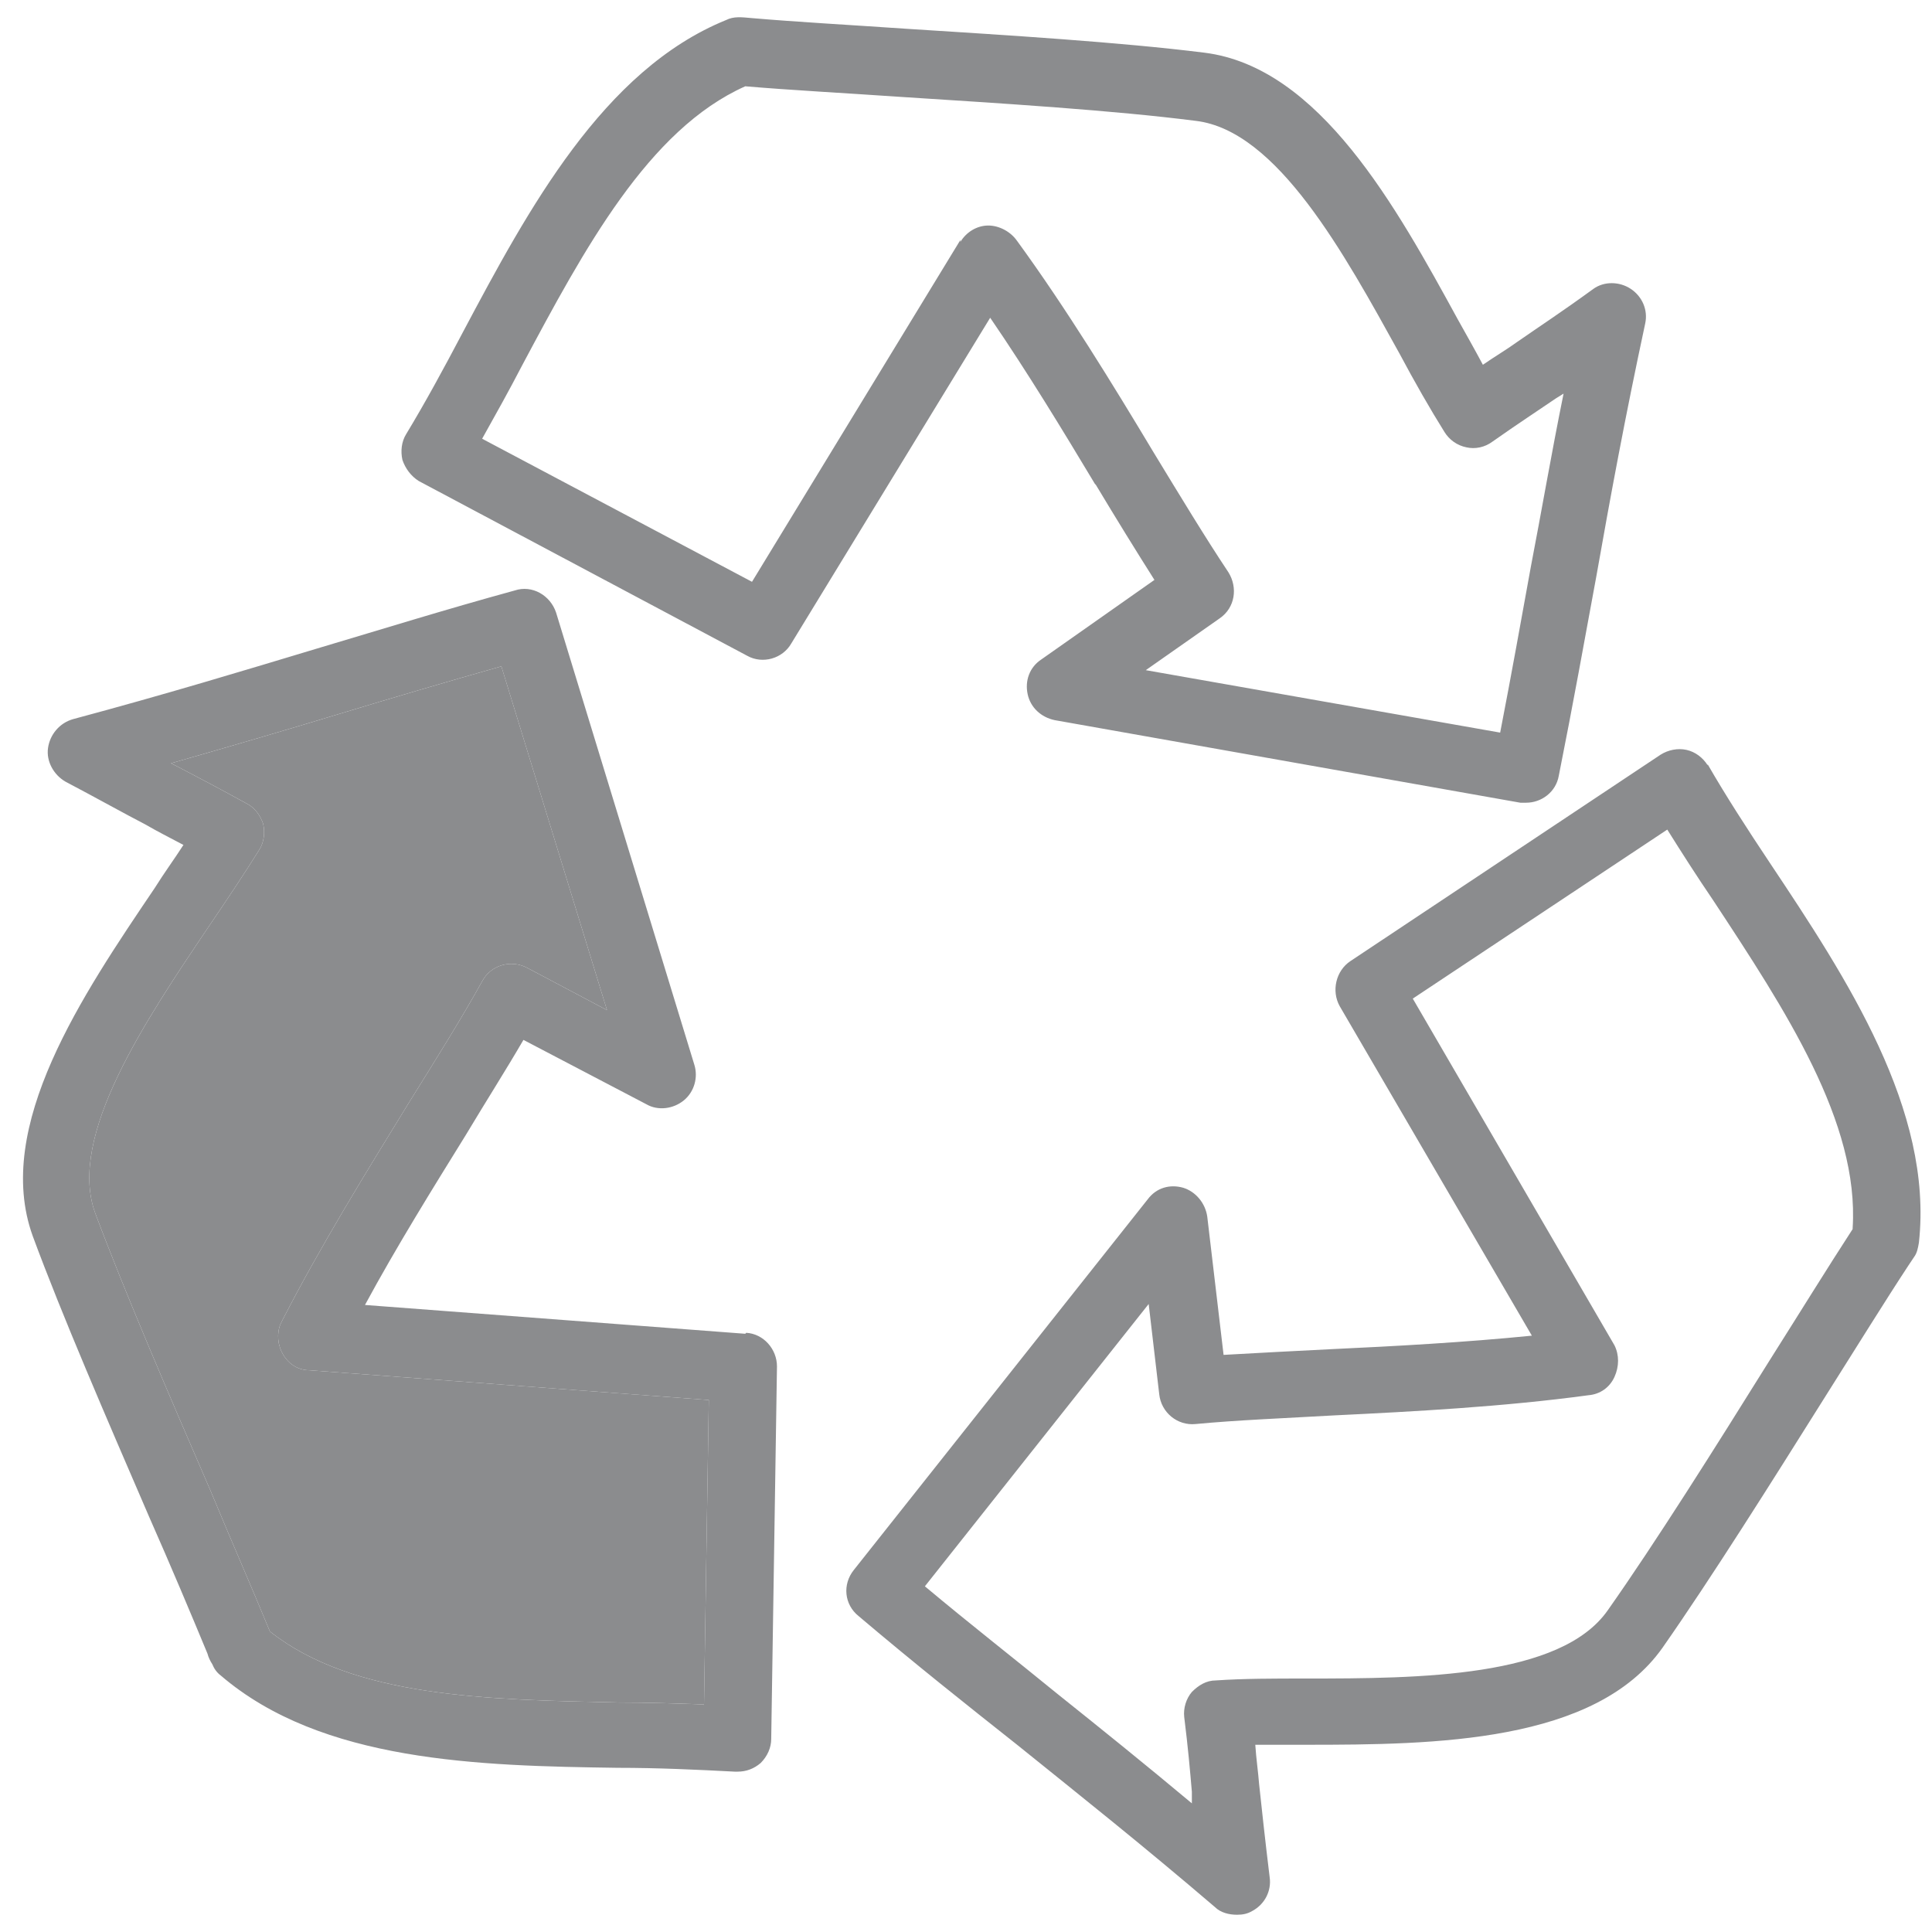 <svg width="56" height="56" viewBox="0 0 56 56" fill="none" xmlns="http://www.w3.org/2000/svg">
<path d="M31.764 14.053C32.348 15.027 32.933 15.974 33.462 16.809L30.177 19.119C29.843 19.342 29.703 19.731 29.787 20.121C29.87 20.511 30.177 20.789 30.567 20.873L44.068 23.267C44.068 23.267 44.179 23.267 44.235 23.267C44.681 23.267 45.098 22.96 45.182 22.487C45.599 20.399 45.933 18.535 46.267 16.725C46.685 14.359 47.102 12.104 47.687 9.377C47.771 8.987 47.604 8.597 47.27 8.374C46.935 8.152 46.49 8.152 46.184 8.374C45.265 9.043 44.625 9.46 43.985 9.905C43.678 10.128 43.344 10.323 42.982 10.573C42.76 10.156 42.509 9.711 42.259 9.265C40.477 6.008 38.25 1.944 34.909 1.527C32.459 1.221 29.286 1.026 26.224 0.831C24.609 0.72 23.078 0.636 21.797 0.525C21.491 0.497 21.268 0.469 21.046 0.581C17.483 2.028 15.311 6.064 13.418 9.627C12.861 10.685 12.332 11.659 11.776 12.578C11.636 12.8 11.608 13.079 11.664 13.329C11.748 13.58 11.915 13.802 12.137 13.942L21.658 19.008C22.104 19.258 22.688 19.091 22.939 18.646L28.701 9.21C29.787 10.796 30.817 12.494 31.736 14.025L31.764 14.053ZM27.838 6.955L21.797 16.864L13.975 12.717C14.364 12.021 14.754 11.325 15.144 10.573C16.926 7.233 18.791 3.754 21.602 2.501C22.911 2.613 24.47 2.696 26.084 2.807C29.119 3.002 32.265 3.197 34.659 3.503C37.025 3.782 38.974 7.372 40.56 10.239C41.006 11.075 41.451 11.854 41.869 12.522C42.008 12.745 42.231 12.912 42.509 12.967C42.76 13.023 43.038 12.967 43.261 12.8C44.012 12.271 44.569 11.91 45.098 11.548L45.321 11.409C44.959 13.19 44.681 14.832 44.374 16.419C44.096 17.95 43.818 19.509 43.483 21.235L33.211 19.425L35.355 17.922C35.8 17.616 35.884 17.031 35.605 16.586C34.937 15.584 34.213 14.387 33.434 13.107C32.265 11.158 30.901 8.931 29.481 6.983C29.286 6.704 28.952 6.537 28.646 6.537C28.312 6.537 28.005 6.732 27.838 7.011V6.955ZM21.602 38.66L10.579 37.825C11.497 36.127 12.555 34.428 13.502 32.898C14.086 31.923 14.671 31.005 15.172 30.142L18.735 32.007C19.069 32.202 19.515 32.146 19.821 31.895C20.127 31.645 20.238 31.227 20.127 30.866L16.118 17.755C15.951 17.254 15.422 16.948 14.921 17.115C12.889 17.672 11.107 18.228 9.326 18.757C7.015 19.453 4.816 20.121 2.116 20.845C1.726 20.956 1.448 21.29 1.392 21.68C1.336 22.07 1.559 22.459 1.893 22.654C2.895 23.183 3.535 23.545 4.231 23.907C4.565 24.102 4.899 24.269 5.317 24.491C5.067 24.881 4.76 25.299 4.482 25.744C2.394 28.834 -0.195 32.647 0.946 35.82C1.809 38.158 3.09 41.109 4.315 43.948C4.955 45.396 5.54 46.788 6.013 47.929C6.041 48.04 6.097 48.151 6.152 48.235C6.208 48.374 6.291 48.486 6.403 48.569C9.326 51.074 13.891 51.185 17.9 51.241C19.097 51.241 20.238 51.297 21.296 51.352H21.38C21.63 51.352 21.853 51.269 22.048 51.102C22.243 50.907 22.354 50.657 22.354 50.406L22.521 39.606C22.521 39.105 22.131 38.66 21.63 38.632L21.602 38.66ZM20.405 49.404C19.598 49.376 18.791 49.348 17.928 49.348C14.142 49.265 10.245 49.209 7.823 47.288C7.321 46.064 6.709 44.672 6.097 43.197C4.927 40.497 3.619 37.463 2.756 35.152C1.949 32.925 4.231 29.557 6.069 26.829C6.598 26.05 7.099 25.299 7.516 24.63C7.656 24.408 7.683 24.129 7.628 23.879C7.544 23.628 7.377 23.406 7.154 23.294C6.347 22.849 5.763 22.543 5.178 22.237L4.955 22.125C6.709 21.624 8.324 21.151 9.883 20.678C11.358 20.232 12.861 19.787 14.532 19.314L17.594 29.279L15.283 28.054C14.81 27.804 14.225 27.971 13.975 28.444C13.39 29.502 12.639 30.699 11.859 31.951C10.662 33.9 9.298 36.099 8.184 38.27L8.129 38.381C8.017 38.66 8.045 38.993 8.212 39.272C8.379 39.55 8.658 39.717 8.964 39.717L20.545 40.58L20.405 49.46V49.404ZM49.497 22.181C49.357 21.958 49.135 21.791 48.884 21.736C48.634 21.68 48.355 21.735 48.133 21.875L39.141 27.859C38.723 28.138 38.584 28.722 38.834 29.168L44.402 38.715C42.453 38.91 40.421 39.021 38.612 39.105C37.498 39.161 36.44 39.216 35.466 39.272L34.993 35.264C34.937 34.874 34.659 34.54 34.297 34.428C33.907 34.317 33.517 34.428 33.267 34.763L24.748 45.507C24.414 45.925 24.47 46.509 24.887 46.843C26.53 48.235 28.005 49.404 29.481 50.573C31.346 52.076 33.1 53.468 35.215 55.277C35.383 55.444 35.633 55.5 35.856 55.5C36.023 55.5 36.162 55.472 36.301 55.389C36.663 55.194 36.858 54.804 36.802 54.414C36.663 53.273 36.58 52.494 36.496 51.714C36.468 51.352 36.413 50.991 36.385 50.573C36.858 50.573 37.359 50.573 37.86 50.573C41.59 50.573 46.239 50.517 48.188 47.762C49.608 45.73 51.306 43.03 52.949 40.413C53.812 39.049 54.619 37.741 55.315 36.683C55.37 36.6 55.426 36.516 55.482 36.433C55.565 36.321 55.593 36.182 55.621 36.015C56.039 32.174 53.533 28.36 51.306 25.02C50.638 24.018 50.026 23.072 49.497 22.153V22.181ZM53.7 35.626C52.976 36.739 52.169 38.047 51.306 39.411C49.691 42 47.993 44.7 46.601 46.676C45.237 48.625 41.145 48.653 37.86 48.653C36.914 48.653 36.051 48.653 35.243 48.708C34.965 48.708 34.742 48.847 34.547 49.042C34.38 49.237 34.297 49.515 34.325 49.766C34.436 50.657 34.492 51.297 34.547 51.937V52.271C33.183 51.13 31.903 50.1 30.65 49.098C29.425 48.096 28.172 47.121 26.808 45.98L33.295 37.797L33.601 40.413C33.657 40.942 34.13 41.332 34.659 41.276C35.828 41.165 37.192 41.109 38.667 41.026C40.978 40.914 43.595 40.775 46.045 40.441C46.379 40.413 46.657 40.218 46.796 39.912C46.935 39.606 46.935 39.272 46.796 38.994L40.95 28.945L48.327 24.046C48.745 24.714 49.19 25.41 49.664 26.106C51.752 29.279 53.895 32.536 53.7 35.598V35.626Z" fill="#8B8C8E"/>
<path d="M17.928 49.348C18.791 49.348 19.598 49.376 20.405 49.404V49.46L20.545 40.58L8.964 39.717C8.658 39.717 8.379 39.55 8.212 39.272C8.045 38.993 8.017 38.66 8.129 38.381L8.184 38.27C9.298 36.099 10.662 33.9 11.859 31.951C12.639 30.699 13.39 29.502 13.975 28.444C14.225 27.971 14.81 27.804 15.283 28.054L17.594 29.279L14.532 19.314C12.861 19.787 11.358 20.232 9.883 20.678C8.324 21.151 6.709 21.624 4.955 22.125L5.178 22.237C5.763 22.543 6.347 22.849 7.154 23.294C7.377 23.406 7.544 23.628 7.628 23.879C7.683 24.129 7.656 24.408 7.516 24.63C7.099 25.299 6.598 26.05 6.069 26.829L6.035 26.879C4.204 29.598 1.954 32.939 2.756 35.152C3.619 37.463 4.927 40.497 6.097 43.197C6.709 44.672 7.321 46.064 7.823 47.288C10.245 49.209 14.142 49.265 17.928 49.348Z" fill="#8B8C8E"/>
</svg>
